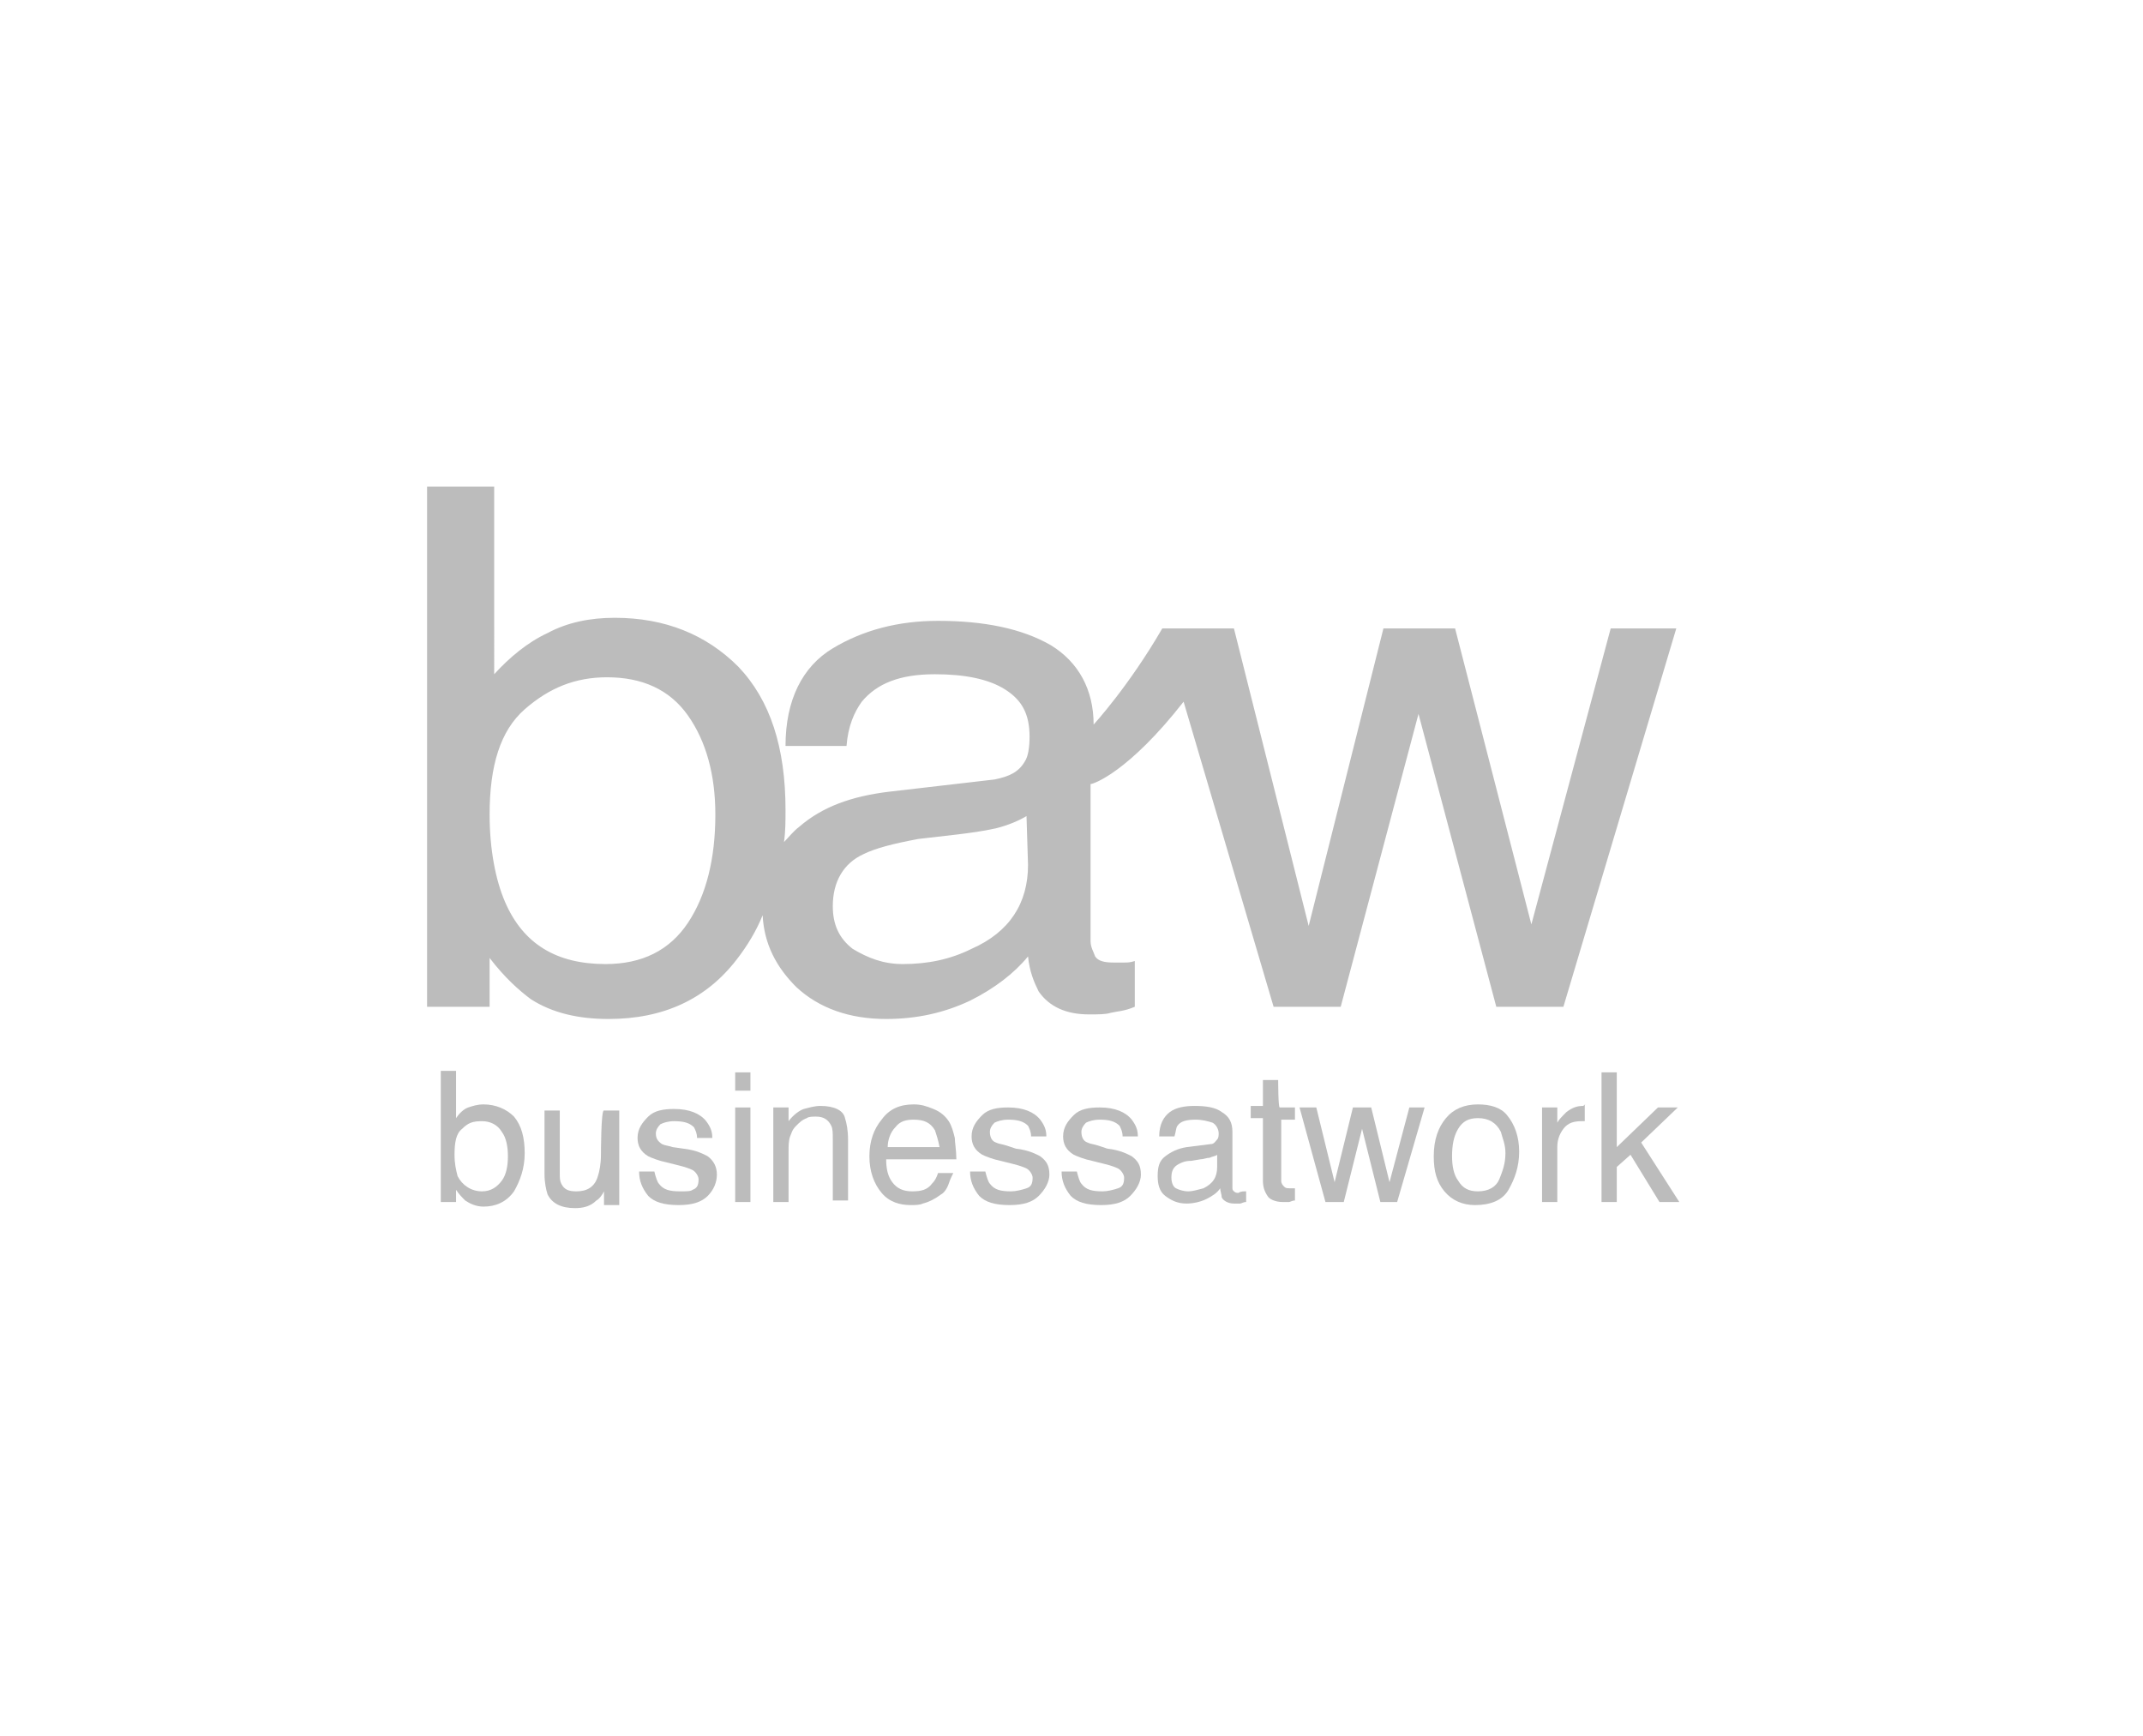 <?xml version="1.0" encoding="utf-8"?>
<!-- Generator: Adobe Illustrator 27.9.6, SVG Export Plug-In . SVG Version: 9.03 Build 54986)  -->
<svg version="1.1" id="Calque_1" xmlns="http://www.w3.org/2000/svg" xmlns:xlink="http://www.w3.org/1999/xlink" x="0px" y="0px"
	 viewBox="0 0 140.5 113.8" style="enable-background:new 0 0 140.5 113.8;" xml:space="preserve">
<style type="text/css">
	.st0{fill:#BCBCBC;}
</style>
<path class="st0" d="M77.6,46l5.9,20h4.4L93,46.8L98.1,66h4.4l7.4-24.8h-4.3l-5.2,19.4l-5-19.4h-4.7l-4.9,19.5l-4.9-19.5h-4.7
	c-2.2,3.8-4.5,6.3-4.5,6.3c0-2.3-1-4.1-2.8-5.2c-1.9-1.1-4.4-1.6-7.4-1.6c-2.6,0-4.9,0.6-6.9,1.8c-2,1.2-3.1,3.4-3.1,6.4h4
	c0.1-1.3,0.5-2.2,1-2.9c1-1.2,2.5-1.8,4.8-1.8c1.9,0,3.5,0.3,4.6,1s1.6,1.6,1.6,3.1c0,0.7-0.1,1.3-0.3,1.6c-0.4,0.7-1,1-2,1.2
	l-6.9,0.8c-2.5,0.3-4.4,1-5.9,2.3c-0.4,0.3-0.7,0.7-1,1c0.1-0.7,0.1-1.4,0.1-2.1c0-4.1-1-7.2-3.1-9.4c-2.1-2.1-4.8-3.2-8.1-3.2
	c-1.6,0-3.1,0.3-4.4,1c-1.3,0.6-2.5,1.6-3.5,2.7V31.9h-4.4V66h4.1v-3.2c1,1.3,1.9,2.1,2.7,2.7c1.4,0.9,3.1,1.3,5.1,1.3
	c3.6,0,6.4-1.3,8.4-3.9c0.7-0.9,1.3-1.9,1.7-2.9c0.1,1.9,0.9,3.4,2.2,4.7c1.5,1.4,3.5,2.1,5.9,2.1c2,0,3.8-0.4,5.5-1.2
	c1.6-0.8,2.9-1.8,3.8-2.9c0.1,1,0.4,1.7,0.7,2.3c0.7,1,1.8,1.5,3.3,1.5c0.6,0,1.1,0,1.4-0.1c0.4-0.1,0.9-0.1,1.6-0.4V63
	c-0.3,0.1-0.5,0.1-0.7,0.1s-0.4,0-0.7,0c-0.6,0-1-0.1-1.2-0.4c-0.1-0.3-0.3-0.6-0.3-1V51.4C71.7,51.4,74,50.6,77.6,46L77.6,46z
	 M45.1,60.5c-1.2,1.8-3,2.7-5.4,2.7c-3.2,0-5.4-1.3-6.6-4.1c-0.6-1.4-1-3.4-1-5.7c0-3.2,0.7-5.5,2.3-6.9c1.6-1.4,3.3-2.1,5.4-2.1
	c2.3,0,4.1,0.8,5.3,2.5c1.2,1.7,1.8,3.9,1.8,6.5C46.9,56.3,46.3,58.7,45.1,60.5z M67.4,56.7c0,2.5-1.2,4.4-3.7,5.5
	c-1.4,0.7-2.9,1-4.5,1c-1.3,0-2.3-0.4-3.3-1c-0.9-0.7-1.3-1.6-1.3-2.8c0-1.6,0.7-2.8,2-3.4c0.8-0.4,2-0.7,3.6-1l2.6-0.3
	c0.8-0.1,1.6-0.2,2.5-0.4c0.8-0.2,1.5-0.5,2-0.8L67.4,56.7C67.3,56.7,67.4,56.7,67.4,56.7z"/>
<path class="st0" d="M31.7,72.4c-0.4,0-0.7,0.1-1,0.2c-0.3,0.1-0.6,0.4-0.8,0.7v-3.1h-1v8.6h1v-0.8c0.2,0.3,0.4,0.5,0.6,0.7
	c0.3,0.2,0.7,0.4,1.2,0.4c0.8,0,1.5-0.3,2-1c0.4-0.7,0.7-1.5,0.7-2.5c0-1-0.2-1.8-0.7-2.4C33.2,72.7,32.5,72.4,31.7,72.4z
	 M32.9,77.4c-0.3,0.4-0.7,0.7-1.3,0.7c-0.7,0-1.3-0.4-1.6-1c-0.1-0.4-0.2-0.8-0.2-1.4c0-0.8,0.1-1.4,0.5-1.7
	c0.4-0.4,0.7-0.5,1.3-0.5c0.5,0,1,0.2,1.3,0.7c0.3,0.4,0.4,1,0.4,1.6C33.3,76.4,33.2,77,32.9,77.4z"/>
<path class="st0" d="M39.4,75.7c0,0.6-0.1,1.1-0.2,1.4c-0.2,0.7-0.7,1-1.4,1c-0.5,0-0.8-0.1-1-0.5c-0.1-0.2-0.1-0.4-0.1-0.7v-4.1h-1
	V77c0,0.5,0.1,1,0.2,1.3c0.3,0.6,0.9,0.9,1.8,0.9c0.5,0,1-0.1,1.4-0.5c0.2-0.1,0.4-0.4,0.5-0.6v0.9h1v-6.2h-1
	C39.4,72.7,39.4,75.7,39.4,75.7z"/>
<path class="st0" d="M46.4,75.8c-0.2-0.1-0.7-0.4-1.6-0.5l-0.7-0.1c-0.3-0.1-0.5-0.1-0.7-0.2c-0.3-0.2-0.4-0.4-0.4-0.7
	c0-0.2,0.1-0.4,0.3-0.6c0.2-0.1,0.5-0.2,0.9-0.2c0.6,0,1,0.1,1.3,0.4c0.1,0.2,0.2,0.4,0.2,0.7h1c0-0.4-0.1-0.7-0.4-1.1
	c-0.4-0.5-1.1-0.8-2.1-0.8c-0.7,0-1.3,0.1-1.7,0.5s-0.7,0.8-0.7,1.4c0,0.5,0.2,0.9,0.7,1.2c0.2,0.1,0.7,0.3,1.2,0.4l0.8,0.2
	c0.4,0.1,0.7,0.2,0.9,0.3c0.2,0.1,0.4,0.4,0.4,0.6c0,0.4-0.1,0.6-0.4,0.7c-0.1,0.1-0.4,0.1-0.8,0.1c-0.7,0-1.1-0.1-1.4-0.5
	c-0.1-0.1-0.2-0.4-0.3-0.8h-1c0,0.6,0.2,1.1,0.6,1.6c0.4,0.4,1,0.6,2,0.6c0.9,0,1.5-0.2,1.9-0.6S47,77.5,47,77S46.8,76.1,46.4,75.8z
	"/>
<rect x="48.2" y="72.6" class="st0" width="1" height="6.2"/>
<rect x="48.2" y="70.3" class="st0" width="1" height="1.2"/>
<path class="st0" d="M53.8,72.5c-0.4,0-0.7,0.1-1.1,0.2c-0.3,0.1-0.7,0.4-1,0.8v-0.9h-1v6.2h1v-3.3c0-0.4,0-0.7,0.1-1
	c0.1-0.2,0.1-0.4,0.4-0.7c0.2-0.2,0.4-0.4,0.7-0.5c0.1-0.1,0.4-0.1,0.6-0.1c0.5,0,0.8,0.2,1,0.6c0.1,0.2,0.1,0.5,0.1,0.9v4h1v-4
	c0-0.6-0.1-1.1-0.2-1.4C55.3,72.8,54.7,72.5,53.8,72.5z"/>
<path class="st0" d="M62.6,74.6c-0.1-0.4-0.2-0.8-0.4-1.1c-0.2-0.3-0.5-0.6-1-0.8s-0.8-0.3-1.3-0.3c-0.9,0-1.6,0.3-2.1,1
	C57.3,74,57,74.8,57,75.8s0.3,1.8,0.8,2.4c0.5,0.6,1.2,0.8,1.9,0.8c0.3,0,0.6,0,0.8-0.1c0.4-0.1,0.8-0.3,1.2-0.6
	c0.2-0.1,0.4-0.4,0.5-0.7c0.1-0.3,0.2-0.5,0.3-0.7h-1c-0.1,0.3-0.2,0.5-0.4,0.7c-0.3,0.4-0.7,0.5-1.3,0.5c-0.6,0-1-0.2-1.3-0.6
	c-0.3-0.4-0.4-0.9-0.4-1.5h4.6C62.7,75.4,62.6,74.9,62.6,74.6z M58.2,75.2c0-0.5,0.2-1,0.5-1.3c0.3-0.4,0.7-0.5,1.2-0.5
	c0.7,0,1.1,0.2,1.4,0.7c0.1,0.3,0.2,0.6,0.3,1.1H58.2z"/>
<path class="st0" d="M68.2,75.8c-0.2-0.1-0.7-0.4-1.6-0.5L66,75.1c-0.3-0.1-0.5-0.1-0.7-0.2c-0.3-0.1-0.4-0.4-0.4-0.7
	c0-0.2,0.1-0.4,0.3-0.6c0.2-0.1,0.5-0.2,0.9-0.2c0.6,0,1,0.1,1.3,0.4c0.1,0.2,0.2,0.4,0.2,0.7h1c0-0.4-0.1-0.7-0.4-1.1
	c-0.4-0.5-1.1-0.8-2.1-0.8c-0.7,0-1.3,0.1-1.7,0.5c-0.4,0.4-0.7,0.8-0.7,1.4c0,0.5,0.2,0.9,0.7,1.2c0.2,0.1,0.7,0.3,1.2,0.4l0.8,0.2
	c0.4,0.1,0.7,0.2,0.9,0.3c0.2,0.1,0.4,0.4,0.4,0.6c0,0.4-0.1,0.6-0.4,0.7c-0.3,0.1-0.7,0.2-1,0.2c-0.7,0-1.1-0.1-1.4-0.5
	c-0.1-0.1-0.2-0.4-0.3-0.8h-1c0,0.6,0.2,1.1,0.6,1.6c0.4,0.4,1,0.6,2,0.6c0.9,0,1.5-0.2,1.9-0.6c0.4-0.4,0.7-0.9,0.7-1.4
	C68.8,76.4,68.6,76.1,68.2,75.8z"/>
<path class="st0" d="M74.2,75.8c-0.2-0.1-0.7-0.4-1.6-0.5L72,75.1c-0.3-0.1-0.5-0.1-0.7-0.2c-0.3-0.1-0.4-0.4-0.4-0.7
	c0-0.2,0.1-0.4,0.3-0.6c0.2-0.1,0.5-0.2,0.9-0.2c0.6,0,1,0.1,1.3,0.4c0.1,0.2,0.2,0.4,0.2,0.7h1c0-0.4-0.1-0.7-0.4-1.1
	c-0.4-0.5-1.1-0.8-2.1-0.8c-0.7,0-1.3,0.1-1.7,0.5c-0.4,0.4-0.7,0.8-0.7,1.4c0,0.5,0.2,0.9,0.7,1.2c0.2,0.1,0.7,0.3,1.2,0.4l0.8,0.2
	c0.4,0.1,0.7,0.2,0.9,0.3c0.2,0.1,0.4,0.4,0.4,0.6c0,0.4-0.1,0.6-0.4,0.7c-0.3,0.1-0.7,0.2-1,0.2c-0.7,0-1.1-0.1-1.4-0.5
	c-0.1-0.1-0.2-0.4-0.3-0.8h-1c0,0.6,0.2,1.1,0.6,1.6c0.4,0.4,1,0.6,2,0.6c0.9,0,1.5-0.2,1.9-0.6c0.4-0.4,0.7-0.9,0.7-1.4
	C74.8,76.4,74.6,76.1,74.2,75.8z"/>
<path class="st0" d="M81.2,78.2c-0.1,0-0.2,0-0.3-0.1s-0.1-0.1-0.1-0.3v-3.6c0-0.6-0.2-1-0.7-1.3c-0.4-0.3-1-0.4-1.8-0.4
	c-0.6,0-1.2,0.1-1.6,0.4c-0.4,0.3-0.7,0.8-0.7,1.6h1c0.1-0.3,0.1-0.6,0.2-0.7c0.2-0.3,0.6-0.4,1.2-0.4c0.4,0,0.8,0.1,1.1,0.2
	c0.2,0.1,0.4,0.4,0.4,0.7c0,0.1,0,0.3-0.1,0.4c-0.1,0.1-0.2,0.3-0.4,0.3l-1.6,0.2c-0.6,0.1-1,0.3-1.4,0.6c-0.4,0.3-0.5,0.7-0.5,1.3
	c0,0.5,0.1,1,0.5,1.3s0.8,0.5,1.4,0.5c0.4,0,0.9-0.1,1.3-0.3c0.4-0.2,0.7-0.4,0.9-0.7c0,0.2,0.1,0.4,0.1,0.6
	c0.1,0.2,0.4,0.4,0.8,0.4c0.1,0,0.3,0,0.4,0c0.1,0,0.2-0.1,0.4-0.1v-0.7c-0.1,0-0.1,0-0.1,0C81.3,78.1,81.2,78.2,81.2,78.2z
	 M79.8,76.5c0,0.7-0.3,1.1-0.9,1.4c-0.4,0.1-0.7,0.2-1,0.2c-0.3,0-0.6-0.1-0.8-0.2c-0.2-0.1-0.3-0.4-0.3-0.7c0-0.4,0.1-0.7,0.5-0.9
	c0.2-0.1,0.4-0.2,0.8-0.2l0.6-0.1c0.2,0,0.4-0.1,0.6-0.1c0.2-0.1,0.4-0.1,0.5-0.2V76.5z"/>
<path class="st0" d="M83.8,70.8h-1v1.7h-0.8v0.8h0.8v4.1c0,0.4,0.1,0.7,0.3,1c0.1,0.2,0.5,0.4,1,0.4c0.1,0,0.3,0,0.4,0
	c0.1,0,0.2-0.1,0.4-0.1v-0.8c-0.1,0-0.1,0-0.2,0s-0.1,0-0.1,0c-0.2,0-0.3,0-0.4-0.1c-0.1-0.1-0.2-0.2-0.2-0.4v-4h0.9v-0.8h-1
	C83.8,72.6,83.8,70.8,83.8,70.8z"/>
<polygon class="st0" points="91.1,77.5 89.9,72.6 88.7,72.6 87.5,77.5 86.3,72.6 85.2,72.6 86.9,78.8 88.1,78.8 89.3,74 90.5,78.8 
	91.6,78.8 93.4,72.6 92.4,72.6 "/>
<path class="st0" d="M96.9,72.4c-0.9,0-1.6,0.3-2.1,0.9c-0.5,0.6-0.8,1.4-0.8,2.5c0,1,0.2,1.7,0.7,2.3c0.5,0.6,1.2,0.9,2,0.9
	c1,0,1.8-0.3,2.2-1c0.4-0.7,0.7-1.5,0.7-2.5c0-1-0.3-1.8-0.8-2.4C98.4,72.6,97.7,72.4,96.9,72.4z M98.3,77.3
	c-0.2,0.5-0.7,0.8-1.4,0.8c-0.6,0-1-0.2-1.3-0.7c-0.3-0.4-0.4-1-0.4-1.6c0-0.7,0.1-1.3,0.4-1.8c0.3-0.5,0.7-0.7,1.3-0.7
	c0.7,0,1.2,0.3,1.5,0.9c0.1,0.4,0.3,0.8,0.3,1.4C98.7,76.3,98.5,76.8,98.3,77.3z"/>
<path class="st0" d="M103.8,72.5c-0.4,0-0.7,0.1-1.1,0.4c-0.3,0.3-0.5,0.5-0.6,0.7v-1h-1v6.2h1v-3.6c0-0.4,0.1-0.8,0.4-1.2
	s0.7-0.5,1.2-0.5c0.1,0,0.1,0,0.1,0c0.1,0,0.1,0,0.1,0v-1.1C104,72.4,103.9,72.4,103.8,72.5L103.8,72.5z"/>
<polygon class="st0" points="107.6,74.9 110,72.6 108.7,72.6 106,75.2 106,70.3 105,70.3 105,78.8 106,78.8 106,76.5 106.9,75.7 
	108.8,78.8 110.1,78.8 "/>
</svg>
